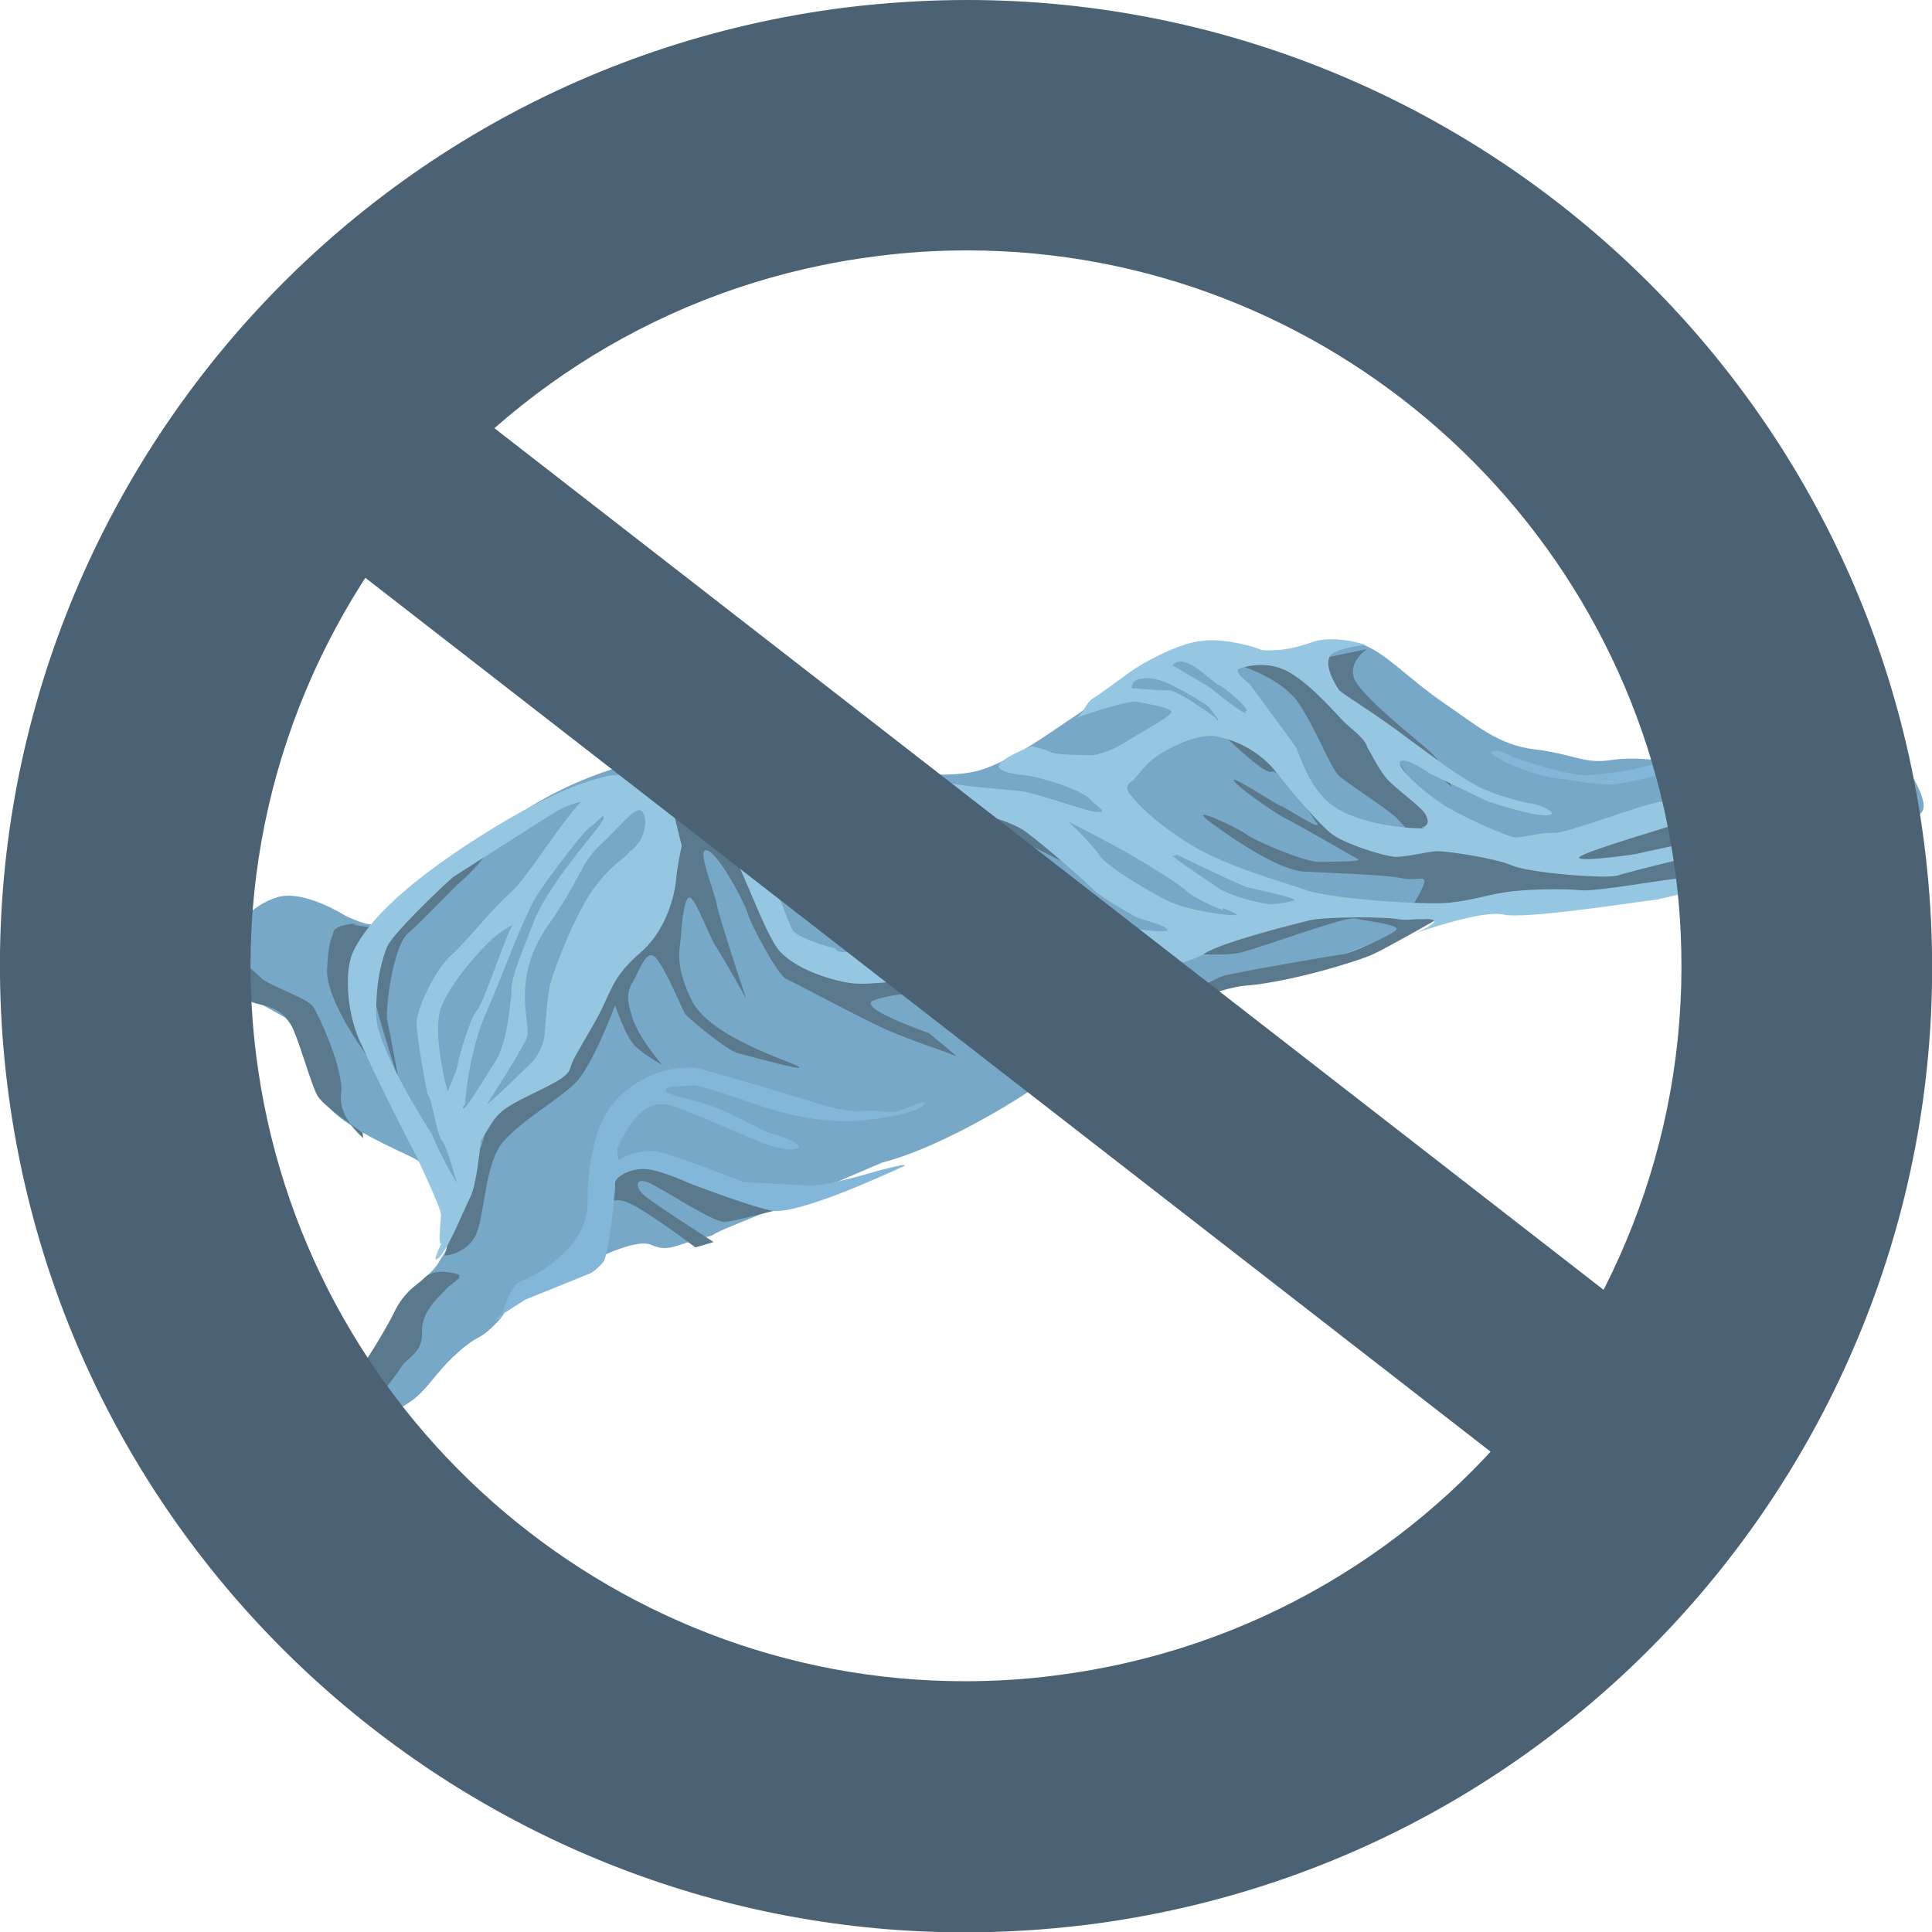 <?xml version="1.0" encoding="UTF-8"?><svg id="Livello_1" xmlns="http://www.w3.org/2000/svg" viewBox="0 0 53.93 53.93"><defs><style>.cls-1{fill:#4b6275;}.cls-1,.cls-2,.cls-3,.cls-4,.cls-5{stroke-width:0px;}.cls-2{fill:#96c7e2;}.cls-3{fill:#82b7d9;}.cls-4{fill:#5b798c;}.cls-5{fill:#77a8c7;}</style></defs><path class="cls-5" d="M41.3,25.51c.46.05,4.06-.52,5.03-.62s4.7-1.27,4.7-1.27c.93-.16,2.45-.61,2.64-.99.19-.38-.69-1.63-.91-1.83s-1.41-.05-1.83-.04-1.21.26-2.02.34-2.4.15-2.4.15c0,0-.86-.14-1.57-.03s-1.06-.18-2.09-.3-1.64-.68-2.55-1.3-1.51-1.28-2.12-1.57-1.21,0-1.43.05-1.33.07-2.12.06-1.37.01-2.34.38-1.9,1.21-2.33,1.48-1.82,1.33-2.81,1.53-2.46-.07-2.82-.1-2.81-.36-4.06-.43-3.31.21-5.37,1.44-4.21,3.12-4.36,3.3-.9-.2-.9-.2c0,0-1.15-.73-1.88-.52s-1.41.9-1.45,1.78,1.52,1.44,1.88,1.73.5,1.32.76,2.01c.27.69,1.61,1.3,2.46,1.7.86.4.89.99.89.99,0,0,.2.31.33.65s-.1.92-.1.92c-.06.04-.14.18-.31.46s-.92.85-1.09,1.13c-.27.52-.63,1.18-1,1.67s-.34.82-.34.82c.42.94,1.14.57,1.63.25s.7-.79,1.3-1.34.61-.39.94-.69.41-.43.52-.67c.11-.24,2.1-1.17,2.1-1.17.16-.02,1.43-.74,1.9-.53s.69,0,1.35-.17c.67-.17,0,0,1.1-.44,1.1-.44,4-1.69,4-1.69,1.56-.39,3.8-1.74,4.44-2.23s3.75-2.22,4.69-2.64,1.58-.23,3.79-.95c0,0,3.41-1.4,3.88-1.35l-.11.24Z"/><path class="cls-3" d="M41.61,21s.18-.12.46.05,1.76.6,2.18.59,1.13-.12,1.35-.17.89-.22.89-.22c0,0,.61-.13,1.09-.18s1.57.03,1.31.03-1.78.45-2.04.44-1.28.3-1.76.35-1.39-.15-1.75-.18-1.92-.58-1.72-.8l-.02.1Z"/><path class="cls-4" d="M17.03,33.66s0-.26.45-.11,1.93,1.27,1.93,1.27l.51-.15s-1.75-1.12-1.97-1.33-.21-.47.13-.34,1.85,1.15,2.17,1.11,1.5-.35,1.5-.35l-2.6-1.1-1.45-.11h-.42s-.35,1.35-.35,1.35l.11-.24Z"/><path class="cls-3" d="M13.97,36.82s.24-.84.48-1,.57-.19,1.22-.78.73-1.15.73-1.42-.02-2.06.81-2.93,1.89-.95,2.29-.86,2.52.72,3.06.89.98.32,1.57.29.66.09.95,0,.75-.31.73-.21-.39.33-1.68.47-2.51-.29-2.71-.34-1.9-.68-2.12-.63-.62-.03-.71.11.48.21,1.12.41c.64.19,1.62.78,1.82.82s.98.32.7.42-.96-.16-.96-.16c0,0-1.78-.76-2.12-.89s-.72-.32-1.15-.04-.77,1.09-.77,1.09l.03.32s.61-.39,1.25-.2,2.24.81,2.24.81c0,0,1.35.09,1.87.1s1.82-.39,1.82-.39c0,0,1.18-.32.71-.11s-2.93,1.35-3.63,1.2-2.3-.77-2.3-.77c0,0-.86-.4-1.28-.39s-.79.25-.77.41-.18,2.01-.33,2.19-.33.3-.33.3l-1.85.75-.86.55.16-.02Z"/><path class="cls-4" d="M12.76,33.71l-.35,1.34s.58-.03.86-.55c.27-.52.24-2.05.8-2.66s1.51-1.14,1.99-1.61,1.11-2.17,1.11-2.17c0,0,.28.85.54,1.12s.77.54.77.54c0,0-.63-.72-.82-1.29s-.15-.77.02-1.05.36-.92.62-.65.74,1.43.81,1.55,1.19,1.05,1.49,1.12,1.88.52,1.7.38-2.5-.82-3-1.87-.31-1.44-.29-1.8.1-1.19.28-1.04.5,1.06.7,1.36.84,1.45.84,1.45c0,0-.76-2.27-.83-2.66s-.59-1.6-.25-1.48,1.08,1.55,1.13,1.78.83,1.71,1.07,1.81,2.07,1.09,2.79,1.41,1.8.66,1.94.74-.75-.64-.75-.64c0,0-2.1-.73-1.53-.92s1.21-.26,1.79-.02,2.9.91,2.9.91c0,0,.18-.12-.23-.37s-2.75-.66-2.44-.86,2.13.1,2.46.07.92.1,1.39-.11.5-.57.5-.57l-4.26-.47-2.41.41-1.39-.15-1.3-1.5-.58-2.13-.75-.64-1.49.09-.31,2.35-1.22,2.41-1.03,2.03-1.27.98-1.09.86-.22.74-.72,1.84.02-.1Z"/><path class="cls-4" d="M11.25,30.8s-.38-2.08-.44-2.31.14-2.07.59-2.45,1.15-1.17,1.54-1.5.99-1.15.99-1.15c0,0-3.07,2.21-3.13,2.52-.07.3-.42.96-.43,1.48s.98,3.42.98,3.42l-.1-.02Z"/><path class="cls-4" d="M9.88,25.82l.66.09s-.72.89-.61,1.34.34,2.02.34,2.02c0,0,.51.8.29.59s-1.47-1.9-1.43-2.79.14-.86.18-1.06.63-.23.63-.23l-.06.04Z"/><path class="cls-4" d="M32.39,26.54s1.59.19,2.19.06,2.96-1.03,3.26-.96,1.23.17,1.14.31-1.3.66-1.46.68-3.11.52-3.4.62-1.73.93-1.99.93-2.06.02-1.58.23,1.12.41,1.12.41c0,0,1.9-1.21,3.13-1.31s3.1-.68,3.5-.86,1.85-1.01,1.85-1.01l.18-.12-.96-.16h-2.68s-2.29.58-2.29.58l-1.93.63-.1-.02Z"/><path class="cls-4" d="M34.15,20.51s1.17,1.15,1.35,1.03,1.1,1.19,1.26,1.44-.9-.46-1-.48-1.43-.9-1.32-.71,1.21.95,1.45,1.06,1.87,1.05,2.01,1.13-.65.07-1.07.08-1.86-.62-2.04-.77-1.79-.92-.98-.32,1.97,1.33,2.59,1.36,2.3.09,2.7.18.65-.07.66.09-.38.76-.38.76l6.9-.26,1.93-.63,2.43-.78.97-.1.55-.35.55-.35.55-.35-.05-.48s-2.06.28-2.68.25-5.21.74-5.7,1.05-1.66.37-1.66.37l-2.77-.56s-1.15.22-1.41.21-2.16-.95-2.16-.95l-1.18-1.58-1.5-.33h0Z"/><path class="cls-4" d="M34.43,18.52s1.34.35,1.85,1.15.87,1.77,1.09,1.98,1.37.93,1.63,1.2.71.84.98.58l.31-.2-1.21-1.9-.79-.96,1.39.83.83.76s-.09-.55-.66-1.04-1.96-1.59-2.07-2.04.38-.76.38-.76l-1.6.33-1.59-.19-.55.35.02-.1Z"/><path class="cls-4" d="M21.65,22.79s.96,1.37,1.36,1.72,1.28,1.34,1.54,1.34,1.7.38,1.7.38l-1.37-.93-3.19-2.44-.04-.06Z"/><path class="cls-4" d="M22.58,22.37s1.64,1.36,2.02,1.55,2.74,1.87,2.74,1.87l-.86-1.35-2.56-1.99-1.35-.09Z"/><path class="cls-4" d="M24.48,22.37s1.88,1.47,2.49,1.6,1.62.78,1.62.78l-2.73-2.39h-1.37Z"/><path class="cls-4" d="M26.93,22.7s1.76.86,2.13,1.05,1.52.76,1.52.76l-1.14-1.51-1.01-.65-1.44.31-.06.04Z"/><path class="cls-2" d="M52.76,20.79s-1.58.49-1.84.49c-.26,0-4.01,1.01-4.56,1.1-.48.05-2.62.89-2.98.87-.36-.03-.93.16-1.13.12s-1.26-.49-1.82-.82-1.49-1.12-1.34-1.3c.18-.12.82.34.82.34l1.62.78s1.42.47,1.7.38c.32-.03-.3-.33-.56-.33-.1-.02-.9-.2-1.42-.47-.66-.36-1.19-.79-1.83-1.25-1.17-.89-1.97-1.33-2.05-1.45s-.47-.73-.2-.99c.31-.2.95-.26.95-.26,0,0-.88-.3-1.51-.07s-1.21.26-1.41.21c-.14-.08-1.08-.34-1.63-.25-.58.03-1.54.55-1.85.75s-.94.69-1.19.84-.25.42-.5.57c.41-.17,1.42-.47,1.68-.47.4.09,1.06.18.98.32-.08.14-1.04.66-1.35.86s-.81.35-.91.32c0,0-.95,0-1.09-.08s-.54-.17-.54-.17c0,0-.97.36-.92.59.08.12.38.19.74.22s1.54.39,1.8.66.5.37.23.37-1.72-.54-2.18-.59c-.46-.05-1.45-.11-1.95-.22s-2.67-.54-2.97-.34-3.02-.14-3.99-.04c-.38.07-.91.06-1.45.15-.42.01-.95,0-1.11.02-.28.09-1.25.2-3.64,1.72-2.39,1.52-3.19,2.55-3.49,3.17s-.16,1.91.25,2.68c.35.81,1.41,2.89,1.45,2.95s.75,1.59.73,1.69c.04.06-.1.92.02.85h0c-.11.24-.29.62-.03.36.29-.36.65-1.28.84-1.66s.29-1.57.29-1.57c.39-.6.38-.76,1.09-1.13s1.34-.6,1.41-.9.61-1.08.9-1.69.36-.92,1.08-1.55.94-1.63.97-2,.16-.96.16-.96l-.22-.89s.45-.37,1.1.24c.65.62,1.37,3.09,1.88,3.62s1.55.82,2.02.87,1.75-.09,2.48-.29c.67-.17,1.48-.25,1.72-.15.2.04,2.05.24,2.74.24s2.38-.31,2.87-.63,2.49-.82,2.94-.93,2.18-.1,2.48-.03c.2.04.42-.01.69,0,0,0,.32-.03.3.07s-.49.31-.49.31c0,0,1.83-.65,2.43-.51s3.82-.37,4.14-.4c.32-.03,2.77-.65,3.24-.86s1.28-.56,1.6-.59c.38-.07,1.01-.04.77-.15s-2.14.16-2.71.35c-.53.25-1.66.63-2.09.64s-2.34.38-2.81.33c-.46-.05-1.57-.03-2.12.06s-.89.22-1.54.29-3.34-.11-4.02-.36-2.32-.67-3.38-1.38c-1.01-.65-1.47-1.22-1.54-1.34q-.12-.18.07-.3c.18-.12.31-.46.8-.77s1.24-.62,1.68-.47c.5.11,1.12.41,1.57.98s1.16,1.41,1.52,1.7,1.44.63,1.8.66c.42-.01.93-.16,1.19-.16s1.59.19,2.07.4c.48.21,2.65.38,2.94.28s3.4-.88,3.99-.91,1.55-.13,1.84-.22c.28-.09.87-.12,1.01-.04.14.08.69,0,.91-.06.18-.12.73-.21.49-.31-.24-.11-1.06-.18-1.49-.17s-2.12.06-3.58.47-2.17.52-2.61.63c-.38.07-1.9.26-1.59.07s2.56-.85,3.06-1.01,4.29-1.1,4.58-1.2c.24-.16,1.11-.28,1.2-.42.12-.08-.23-.37-.23-.37l.02-.1ZM12.34,31.83c.16.24.32.91.42,1.2-.23-.37-.6-1.08-.7-1.36-.23-.37-1.6-2.51-1.56-3.4,0-.95.17-1.49.3-1.83s1.46-1.62,1.85-1.96l2.51-1.6c.49-.31.61-.39,1.06-.5-.62.65-1.54,2.18-1.99,2.56s-1.26,1.4-1.65,1.74c-.39.33-.96,1.47-.95,1.89s.25,1.74.3,1.96c.16.24.24,1.05.4,1.3ZM12.49,30.45s-.47-1.68-.15-2.4c.32-.72,1.08-1.55,1.41-1.85s.67-.43.55-.35-.79,2.14-.99,2.36-.51,1.36-.53,1.46c.04.06-.28.78-.28.78ZM12.98,30.82s.07-1.25.53-2.41c.53-1.2,1.11-2.86,1.5-3.45s1.29-1.77,1.47-1.88.41-.43.37-.23-1.49,1.72-1.95,2.88-.62,1.6-.62,1.86c0,.26-.08.82-.14,1.13s-.16.7-.38,1.02-.92,1.53-.83,1.13l.06-.04ZM17.6,23.74c-.23.32-.55.35-1.17,1.27-.58.98-1.01,2.2-1.08,2.5-.07.3-.12,1.03-.15,1.39s-.32.72-.32.72c0,0-1.48,1.46-1.25,1.14,0,0,.96-1.47,1.08-1.81.13-.34-.45-1.52.5-2.99,1-1.41.98-1.83,1.52-2.35.6-.55,1.05-1.19,1.21-.94s.05.75-.28,1.04l-.06.04ZM23.31,26.47c-.2-.04-.94-.26-1.16-.47-.2-.31-.63-1.66-.63-1.66.28.17.51.8.94,1.21.37.45,1.07.87,1.21.95s-.18.12-.32.03l-.04-.06ZM25.89,26.21c-.31.2-.55.35-1.37.01s-1.53-.92-1.73-1.22-1.47-1.9-1.25-1.96c0,0,1.65,1.1,1.95,1.43.2.31,1.37,1.2,1.61,1.3.24.11,1.14.31.84.5l-.04-.06ZM24.97,24.9c-.33-.39-2.32-1.88-2.32-1.88l-.27-.43s2,.71,2.7,1.12,1.82,1.77,1.96,1.85c.12.18.32.23.32.23,0,0-2.08-.57-2.42-.96l.04.06ZM30.06,26.13c-.18.12-1.77-.34-1.91-.42-.08-.12-2.12-1.84-2.27-2.08-.12-.18-1.57-.98-1.19-1.05,0,0,1.28.39,2.23,1.07s1.6,1.56,1.6,1.56c0,0,.93.78,1.17.89.3.07.45-.11.3.07l.06-.04ZM32.62,25.96c-.18.12-1.45-.11-1.75-.18-.34-.13-1.43-.9-1.89-1.21s-1.28-1.34-1.28-1.34l-.51-.53s.96.16,1.46.53,1.64,1.36,1.9,1.63c.22.21,1.01.65,1.15.73s1.04.28.86.4l.06-.04ZM32.83,23.85s1.62.78,1.96.91c.3.07,1.3.29,1.34.35s-.45.11-.61.13-1.06-.18-1.48-.43c-.46-.31-1.51-1.02-1.27-.91l.06-.04ZM34.13,25.35s.44.15.38.19-1.35-.09-2.01-.44-1.63-.94-1.83-1.25-.85-.92-.85-.92c0,0,1.42.73,1.83.98.42.25,1.25.75,1.47.96s.94.52,1.04.54l-.04-.06ZM33.93,20.04c-.18-.14-1.13-.83-1.35-.77-.26,0-.99-.06-.99-.06,0,0,0-.26.27-.26.22-.06.52.01.9.2.38.19.8.44.98.58.08.12.37.45.23.37l-.04-.06ZM34.8,19.92c-.2-.04-.95-.68-1.09-.77-.14-.08-.98-.58-.98-.58,0,0,.14-.18.38-.07.3.07.81.6.91.62s.99.75.73.74l.04.06ZM39.77,23.12c-.16.02-1.57-.03-2.41-.53-.8-.44-1.08-1.55-1.19-1.74-.08-.12-1.29-1.76-1.29-1.76,0,0-.5-.37-.27-.43,0,0,.69-.27,1.35.09s1.4,1.26,1.62,1.46.54.43.59.66c.12.18.33.65.59.92s.89.72,1.01.91.13.35-.09.4l.1.02Z"/><path class="cls-3" d="M30.02,20.12l.12-.08c-.12.08-.18.12-.12.08Z"/><path class="cls-4" d="M10.14,31.77s-.71-.58-.62-1.24-.62-2.19-.78-2.43-1.24-.59-1.45-.8-.5-.37-.43-.67.06-.99.06-.99c0,0-.62.65-.65,1.28-.03.62.46,1,.96,1.11.5.11.68.26.88.56s.57,1.7.76,2.01,1.25,1.01,1.25,1.01l.02.16Z"/><path class="cls-4" d="M10.31,39.33s.72-.89.89-1.17.61-.39.58-.98.54-1.04.69-1.21.55-.35.25-.42-.66-.09-.87.12-.55.35-.85.97-1.08,1.81-1.17,1.95-.21.48-.06.72.48-.05.48-.05l.04.06Z"/><polygon class="cls-1" points="11.03 9.8 7.65 14.15 43.46 41.96 46.83 37.61 11.03 9.8 11.03 9.8"/><path class="cls-1" d="M27,6.99h0c10.02,0,18.53,7.52,19.78,17.48,1.37,10.93-6.4,20.93-17.33,22.3-.84.11-1.69.16-2.52.16-10.02,0-18.53-7.52-19.78-17.48-1.37-10.93,6.4-20.93,17.33-22.3.84-.11,1.69-.16,2.52-.16M27,0c-1.12,0-2.25.07-3.4.21C8.83,2.07-1.64,15.55.21,30.33c1.71,13.63,13.33,23.61,26.72,23.61,1.12,0,2.25-.07,3.4-.21,14.78-1.86,25.25-15.34,23.39-30.12C52.01,9.97,40.39,0,27,0h0Z"/></svg>